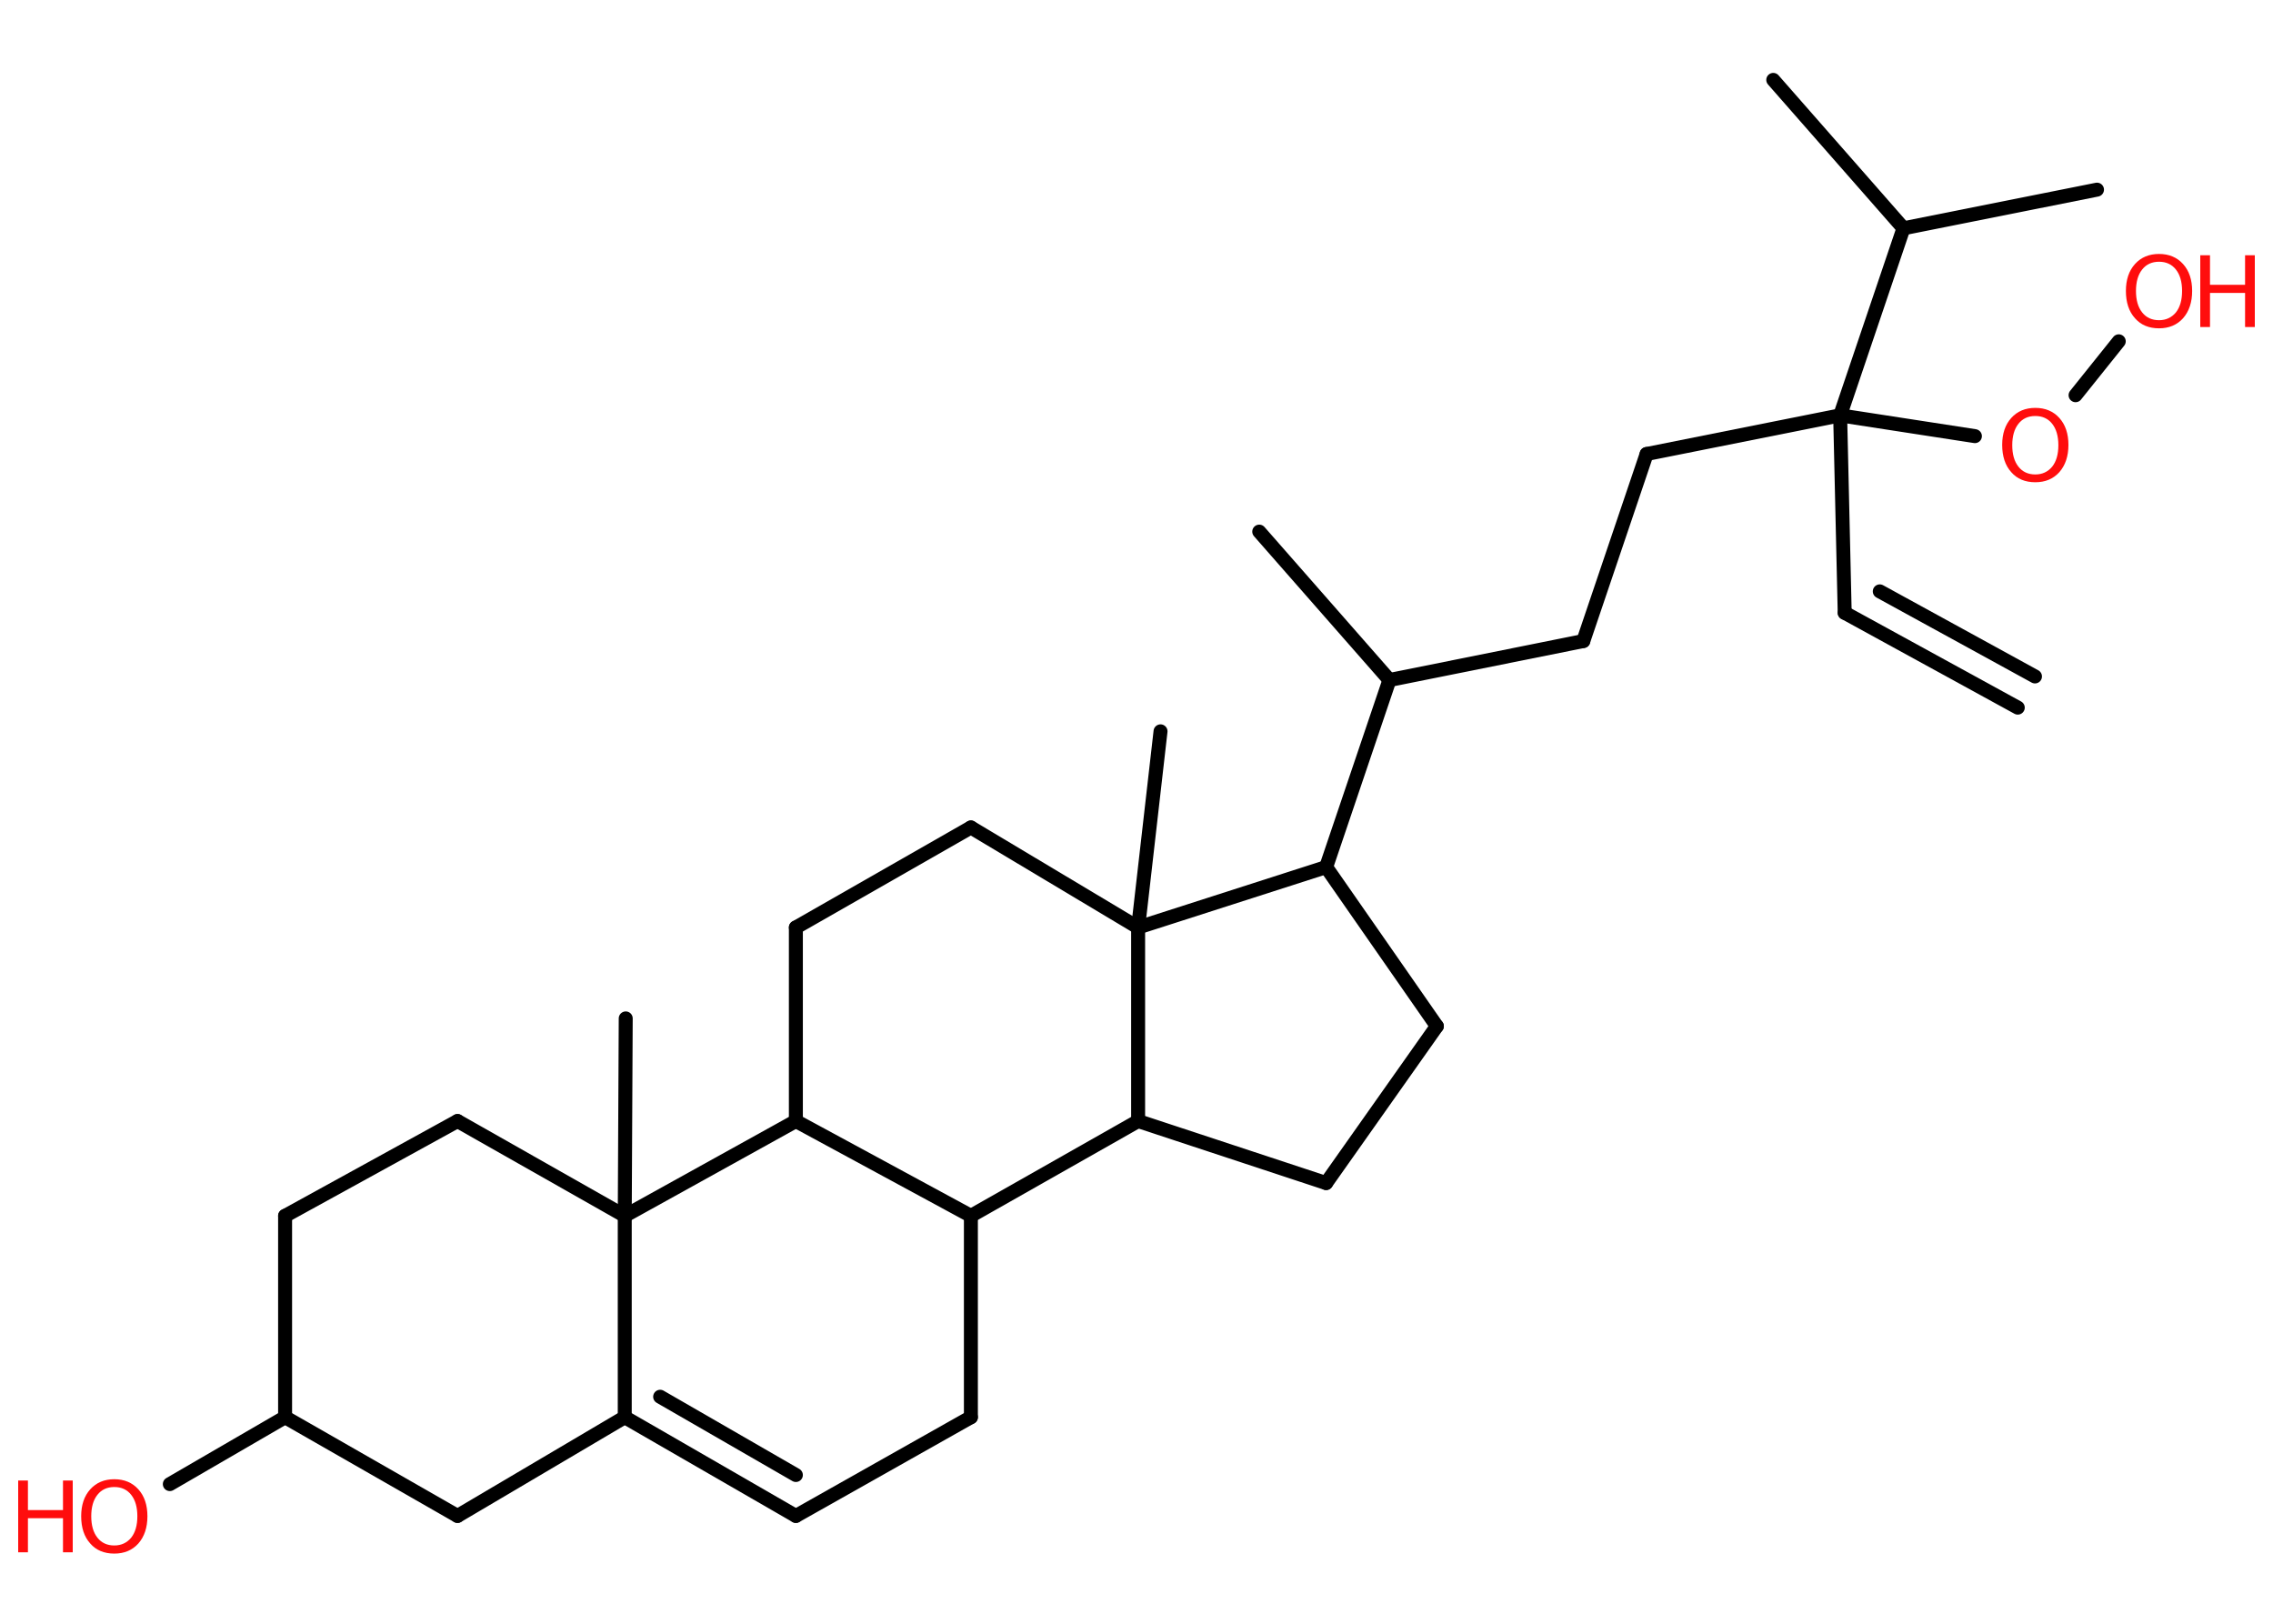 <?xml version='1.0' encoding='UTF-8'?>
<!DOCTYPE svg PUBLIC "-//W3C//DTD SVG 1.1//EN" "http://www.w3.org/Graphics/SVG/1.1/DTD/svg11.dtd">
<svg version='1.2' xmlns='http://www.w3.org/2000/svg' xmlns:xlink='http://www.w3.org/1999/xlink' width='70.0mm' height='50.0mm' viewBox='0 0 70.0 50.0'>
  <desc>Generated by the Chemistry Development Kit (http://github.com/cdk)</desc>
  <g stroke-linecap='round' stroke-linejoin='round' stroke='#000000' stroke-width='.43' fill='#FF0D0D'>
    <rect x='.0' y='.0' width='70.0' height='50.0' fill='#FFFFFF' stroke='none'/>
    <g id='mol1' class='mol'>
      <g id='mol1bnd1' class='bond'>
        <line x1='56.81' y1='18.87' x2='62.14' y2='21.79'/>
        <line x1='57.89' y1='18.21' x2='62.67' y2='20.83'/>
      </g>
      <line id='mol1bnd2' class='bond' x1='56.81' y1='18.87' x2='56.67' y2='12.79'/>
      <line id='mol1bnd3' class='bond' x1='56.67' y1='12.79' x2='50.71' y2='13.98'/>
      <line id='mol1bnd4' class='bond' x1='50.71' y1='13.98' x2='48.76' y2='19.74'/>
      <line id='mol1bnd5' class='bond' x1='48.76' y1='19.74' x2='42.79' y2='20.94'/>
      <line id='mol1bnd6' class='bond' x1='42.79' y1='20.94' x2='38.78' y2='16.37'/>
      <line id='mol1bnd7' class='bond' x1='42.79' y1='20.94' x2='40.84' y2='26.7'/>
      <line id='mol1bnd8' class='bond' x1='40.84' y1='26.7' x2='44.25' y2='31.6'/>
      <line id='mol1bnd9' class='bond' x1='44.25' y1='31.6' x2='40.84' y2='36.43'/>
      <line id='mol1bnd10' class='bond' x1='40.84' y1='36.43' x2='35.05' y2='34.52'/>
      <line id='mol1bnd11' class='bond' x1='35.05' y1='34.52' x2='29.9' y2='37.44'/>
      <line id='mol1bnd12' class='bond' x1='29.9' y1='37.44' x2='29.9' y2='43.64'/>
      <line id='mol1bnd13' class='bond' x1='29.9' y1='43.64' x2='24.51' y2='46.68'/>
      <g id='mol1bnd14' class='bond'>
        <line x1='19.24' y1='43.64' x2='24.51' y2='46.68'/>
        <line x1='20.33' y1='43.01' x2='24.51' y2='45.42'/>
      </g>
      <line id='mol1bnd15' class='bond' x1='19.24' y1='43.64' x2='14.09' y2='46.68'/>
      <line id='mol1bnd16' class='bond' x1='14.09' y1='46.68' x2='8.78' y2='43.64'/>
      <line id='mol1bnd17' class='bond' x1='8.78' y1='43.64' x2='5.23' y2='45.7'/>
      <line id='mol1bnd18' class='bond' x1='8.78' y1='43.64' x2='8.78' y2='37.44'/>
      <line id='mol1bnd19' class='bond' x1='8.78' y1='37.44' x2='14.09' y2='34.52'/>
      <line id='mol1bnd20' class='bond' x1='14.09' y1='34.52' x2='19.24' y2='37.44'/>
      <line id='mol1bnd21' class='bond' x1='19.24' y1='43.64' x2='19.24' y2='37.44'/>
      <line id='mol1bnd22' class='bond' x1='19.24' y1='37.44' x2='19.27' y2='31.36'/>
      <line id='mol1bnd23' class='bond' x1='19.24' y1='37.44' x2='24.51' y2='34.52'/>
      <line id='mol1bnd24' class='bond' x1='29.9' y1='37.44' x2='24.51' y2='34.52'/>
      <line id='mol1bnd25' class='bond' x1='24.51' y1='34.52' x2='24.51' y2='28.56'/>
      <line id='mol1bnd26' class='bond' x1='24.51' y1='28.56' x2='29.9' y2='25.48'/>
      <line id='mol1bnd27' class='bond' x1='29.9' y1='25.48' x2='35.05' y2='28.56'/>
      <line id='mol1bnd28' class='bond' x1='40.84' y1='26.7' x2='35.05' y2='28.56'/>
      <line id='mol1bnd29' class='bond' x1='35.05' y1='34.52' x2='35.05' y2='28.56'/>
      <line id='mol1bnd30' class='bond' x1='35.05' y1='28.56' x2='35.74' y2='22.52'/>
      <line id='mol1bnd31' class='bond' x1='56.67' y1='12.79' x2='60.82' y2='13.43'/>
      <line id='mol1bnd32' class='bond' x1='63.92' y1='12.17' x2='65.25' y2='10.51'/>
      <line id='mol1bnd33' class='bond' x1='56.67' y1='12.79' x2='58.62' y2='7.03'/>
      <line id='mol1bnd34' class='bond' x1='58.62' y1='7.03' x2='64.58' y2='5.84'/>
      <line id='mol1bnd35' class='bond' x1='58.62' y1='7.03' x2='54.61' y2='2.46'/>
      <g id='mol1atm18' class='atom'>
        <path d='M3.52 45.79q-.33 .0 -.52 .24q-.19 .24 -.19 .66q.0 .42 .19 .66q.19 .24 .52 .24q.32 .0 .52 -.24q.19 -.24 .19 -.66q.0 -.42 -.19 -.66q-.19 -.24 -.52 -.24zM3.52 45.55q.46 .0 .74 .31q.28 .31 .28 .83q.0 .52 -.28 .84q-.28 .31 -.74 .31q-.47 .0 -.74 -.31q-.28 -.31 -.28 -.84q.0 -.52 .28 -.83q.28 -.31 .74 -.31z' stroke='none'/>
        <path d='M.56 45.59h.3v.91h1.08v-.91h.3v2.21h-.3v-1.05h-1.08v1.05h-.3v-2.21z' stroke='none'/>
      </g>
      <path id='mol1atm28' class='atom' d='M62.68 12.81q-.33 .0 -.52 .24q-.19 .24 -.19 .66q.0 .42 .19 .66q.19 .24 .52 .24q.32 .0 .52 -.24q.19 -.24 .19 -.66q.0 -.42 -.19 -.66q-.19 -.24 -.52 -.24zM62.68 12.56q.46 .0 .74 .31q.28 .31 .28 .83q.0 .52 -.28 .84q-.28 .31 -.74 .31q-.47 .0 -.74 -.31q-.28 -.31 -.28 -.84q.0 -.52 .28 -.83q.28 -.31 .74 -.31z' stroke='none'/>
      <g id='mol1atm29' class='atom'>
        <path d='M66.49 8.06q-.33 .0 -.52 .24q-.19 .24 -.19 .66q.0 .42 .19 .66q.19 .24 .52 .24q.32 .0 .52 -.24q.19 -.24 .19 -.66q.0 -.42 -.19 -.66q-.19 -.24 -.52 -.24zM66.49 7.82q.46 .0 .74 .31q.28 .31 .28 .83q.0 .52 -.28 .84q-.28 .31 -.74 .31q-.47 .0 -.74 -.31q-.28 -.31 -.28 -.84q.0 -.52 .28 -.83q.28 -.31 .74 -.31z' stroke='none'/>
        <path d='M67.76 7.86h.3v.91h1.08v-.91h.3v2.21h-.3v-1.05h-1.08v1.05h-.3v-2.21z' stroke='none'/>
      </g>
    </g>
  </g>
</svg>
